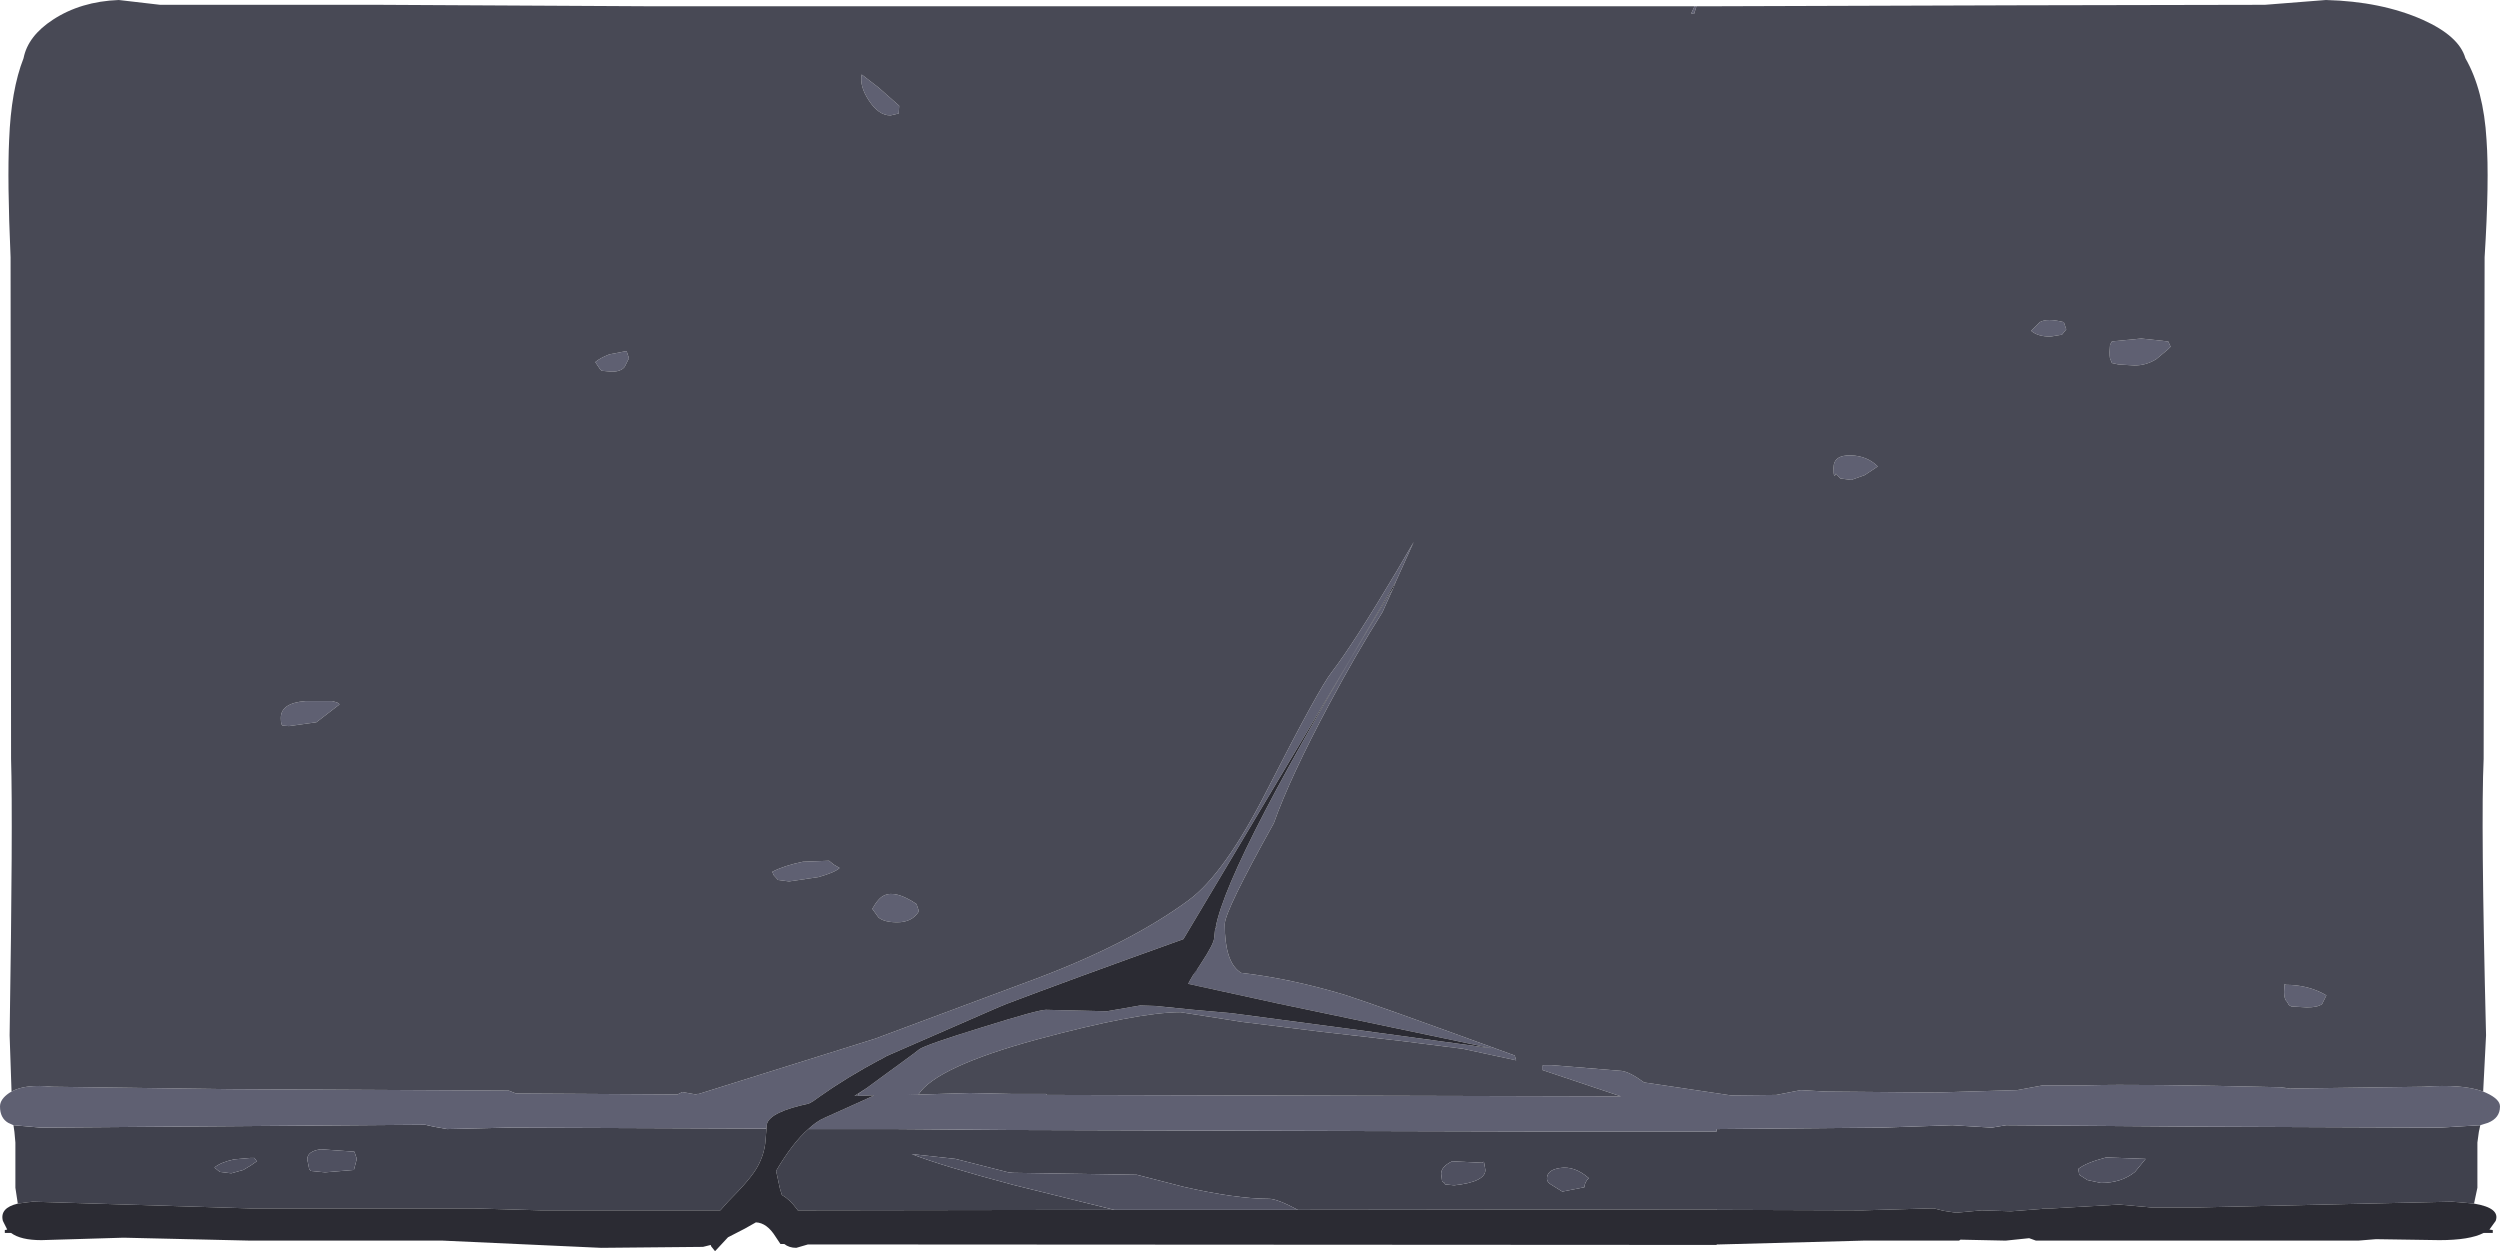 <?xml version="1.0" encoding="UTF-8" standalone="no"?>
<svg xmlns:ffdec="https://www.free-decompiler.com/flash" xmlns:xlink="http://www.w3.org/1999/xlink" ffdec:objectType="shape" height="130.1px" width="259.95px" xmlns="http://www.w3.org/2000/svg">
  <g transform="matrix(1.0, 0.0, 0.0, 1.0, 0.0, 0.0)">
    <path d="M257.9 117.0 L257.75 117.7 257.6 118.8 257.6 123.5 257.25 125.15 255.6 125.0 255.55 125.0 254.95 124.95 228.55 125.55 223.65 125.55 223.15 125.5 220.35 125.25 213.4 125.65 212.45 125.65 212.35 125.7 209.1 125.95 206.05 125.85 203.4 126.1 202.1 125.9 201.1 125.65 200.7 125.65 193.7 125.85 178.5 125.8 178.5 125.75 134.95 125.8 Q132.8 124.65 131.95 124.65 128.5 124.65 123.05 123.4 L118.2 122.15 105.35 121.95 104.85 121.9 99.35 120.5 94.8 120.0 Q97.85 121.2 105.35 123.2 L115.85 125.8 82.95 125.85 82.85 125.7 Q82.1 124.7 81.3 124.25 L81.1 123.6 80.7 121.75 Q82.4 118.85 84.05 117.4 L92.95 117.4 105.35 117.5 140.0 117.6 160.0 117.65 162.05 117.65 173.45 117.65 178.5 117.65 178.5 117.4 195.65 117.25 203.0 117.0 207.1 117.25 208.6 117.0 228.55 117.15 253.7 117.25 257.9 117.0 M1.85 125.15 L1.6 123.5 1.6 118.8 1.5 117.7 1.4 117.0 4.25 117.25 44.2 116.95 45.1 117.15 46.5 117.4 50.75 117.3 52.75 117.25 79.7 117.35 79.6 118.6 Q79.5 119.95 78.8 121.25 78.15 122.5 75.7 124.95 L74.9 125.85 56.25 125.85 49.25 125.65 26.05 125.65 3.4 124.95 3.0 125.0 2.95 125.0 1.85 125.15 M218.45 123.0 Q220.6 123.0 222.0 121.85 L223.1 120.5 219.0 120.35 Q216.9 120.9 216.1 121.55 L216.2 122.15 217.05 122.7 218.45 123.0 M165.2 122.5 Q163.7 121.2 162.2 121.45 160.85 121.65 160.85 122.55 160.85 122.9 161.25 123.15 L162.45 123.9 164.75 123.45 Q164.75 122.95 165.2 122.5 M151.0 120.75 Q149.85 121.3 149.85 122.05 L149.95 122.85 150.2 123.0 150.25 123.15 151.2 123.25 Q154.45 122.9 154.45 121.65 L154.3 120.8 154.1 120.9 151.0 120.75 M33.8 121.9 L36.8 121.65 37.1 120.5 36.85 119.75 33.35 119.5 Q31.95 119.7 31.95 120.55 L32.15 121.55 32.3 121.75 33.8 121.9 M22.3 121.4 L22.85 121.85 24.05 122.0 25.3 121.65 26.05 121.2 26.7 120.75 26.45 120.4 26.05 120.4 24.35 120.55 Q22.95 120.85 22.3 121.4" fill="#40414d" fill-rule="evenodd" stroke="none"/>
    <path d="M176.4 0.65 L176.15 1.45 175.85 1.4 176.2 0.65 176.4 0.65 M1.2 113.5 Q2.65 112.7 5.4 113.0 L23.9 113.25 52.9 113.4 53.65 113.7 70.45 113.8 70.95 113.55 72.35 113.8 72.5 113.75 72.65 113.75 91.0 108.0 107.9 101.7 Q117.55 98.05 123.6 93.6 127.35 90.85 131.8 82.05 137.15 71.55 138.5 69.85 140.7 67.0 145.25 59.35 L147.0 56.35 145.15 60.45 140.4 68.55 123.05 97.65 Q111.05 101.95 104.35 104.5 L104.3 104.55 104.0 104.65 92.2 109.8 91.5 110.2 91.55 110.15 Q88.0 112.05 85.25 114.0 L84.55 114.5 84.1 114.75 Q80.1 115.6 79.75 116.85 L79.7 117.35 52.75 117.25 50.75 117.3 46.5 117.4 45.1 117.15 44.2 116.95 4.25 117.25 1.4 117.0 0.85 116.75 Q0.0 116.25 0.0 115.05 0.0 114.3 0.95 113.65 L1.2 113.5 M144.85 61.2 L143.75 63.65 Q141.0 68.0 138.25 73.15 134.15 80.8 132.45 85.6 127.35 94.75 127.35 96.1 127.35 99.95 128.9 101.05 L129.0 101.15 Q134.2 101.75 139.85 103.45 142.7 104.35 157.5 109.75 L157.65 110.25 152.1 109.05 145.8 108.25 137.15 107.25 129.1 106.25 125.95 105.75 122.75 105.25 Q118.3 105.25 107.75 108.1 97.35 110.95 95.5 113.8 L94.35 113.85 100.8 113.65 100.9 113.65 105.35 113.75 107.0 113.75 108.75 113.75 108.85 113.85 168.55 114.0 160.35 111.25 160.35 110.85 160.5 110.75 161.3 110.75 168.6 111.35 Q169.45 111.45 170.95 112.55 L180.0 113.9 184.7 113.85 187.25 113.35 189.85 113.5 201.3 113.6 209.75 113.35 212.45 112.85 217.0 112.85 Q222.45 112.7 237.1 113.05 L238.25 113.2 237.2 113.2 252.0 113.0 Q256.05 112.7 258.2 113.5 L258.55 113.65 Q259.95 114.3 259.95 115.05 259.95 116.25 258.7 116.75 L257.9 117.0 253.7 117.25 228.55 117.15 208.6 117.0 207.1 117.25 203.0 117.0 195.65 117.25 178.5 117.4 178.5 117.65 173.45 117.65 162.05 117.65 160.0 117.65 140.0 117.6 105.35 117.5 92.95 117.4 84.05 117.4 Q84.9 116.6 85.7 116.25 L89.7 114.45 90.9 113.9 90.65 113.9 89.2 113.95 89.3 113.7 90.1 113.15 94.95 109.6 95.6 109.1 Q96.35 108.6 102.2 106.8 107.95 105.0 108.75 105.0 L115.1 105.15 118.55 104.55 120.15 104.6 124.1 105.0 128.05 105.35 141.2 107.1 155.1 109.0 132.7 104.3 123.55 102.3 123.7 102.0 124.05 101.4 124.45 100.8 124.45 100.85 124.9 100.15 Q126.25 98.1 126.25 97.5 L126.35 96.55 126.6 96.35 126.4 96.45 Q127.7 89.45 144.45 61.8 L144.85 61.2 M219.4 35.85 L219.6 35.5 222.65 35.2 225.4 35.5 225.45 35.5 225.7 36.05 225.4 36.35 224.2 37.35 Q223.15 38.0 221.95 38.0 L220.3 37.9 219.6 37.75 219.5 37.5 Q219.35 37.35 219.35 36.6 L219.4 35.85 M214.4 34.8 L213.2 35.0 Q211.9 35.0 211.2 34.4 L212.1 33.5 Q212.85 33.05 214.6 33.5 L214.85 34.25 214.4 34.8 M195.25 48.5 L193.9 49.4 192.5 49.9 191.35 49.75 190.9 49.25 Q190.65 49.9 190.65 48.65 190.65 47.3 192.45 47.35 194.15 47.4 195.25 48.5 M238.25 104.65 L238.0 104.5 237.8 104.15 Q237.5 103.9 237.5 103.15 L237.55 102.3 237.65 102.4 Q240.05 102.4 241.9 103.5 L241.45 104.4 Q241.0 104.75 239.85 104.75 L238.25 104.65 M92.6 12.0 Q91.35 12.0 90.35 10.45 89.35 8.95 89.6 7.75 L91.35 9.1 93.5 11.0 93.45 11.8 92.6 12.0 M82.05 91.65 L80.9 91.5 80.45 91.0 80.3 90.65 Q81.55 90.0 83.5 89.6 L86.2 89.5 86.7 89.9 87.3 90.25 Q86.85 90.7 85.1 91.2 L82.05 91.65 M95.55 94.75 Q94.85 95.9 93.3 95.9 91.95 95.9 91.35 95.4 L90.7 94.5 Q91.35 93.35 91.95 93.1 93.15 92.55 95.3 94.0 L95.55 94.75 M62.55 38.55 L62.4 38.4 61.9 37.65 Q62.35 37.25 63.35 36.85 L65.15 36.5 65.4 37.25 64.95 38.15 Q64.55 38.65 63.6 38.65 L62.55 38.55 M35.3 73.25 L32.9 75.1 30.05 75.5 29.4 75.45 Q29.2 75.4 29.2 74.65 29.2 73.1 31.75 72.9 L34.55 72.9 34.9 73.0 Q35.25 73.1 35.3 73.25" fill="#5f6072" fill-rule="evenodd" stroke="none"/>
    <path d="M145.15 60.45 L144.85 61.2 144.45 61.8 Q127.7 89.45 126.4 96.45 L126.6 96.35 126.35 96.55 126.25 97.5 Q126.25 98.1 124.9 100.15 L124.45 100.85 124.05 101.4 123.7 102.0 123.55 102.3 132.7 104.3 155.1 109.0 141.2 107.1 128.05 105.35 124.1 105.0 120.15 104.6 118.55 104.55 115.1 105.15 108.75 105.0 Q107.95 105.0 102.2 106.8 96.35 108.6 95.6 109.1 L94.95 109.6 90.1 113.15 89.25 113.7 88.85 113.95 89.2 113.95 90.65 113.9 90.9 113.9 89.7 114.45 85.7 116.25 Q84.9 116.6 84.05 117.4 82.4 118.85 80.7 121.75 L81.1 123.6 81.3 124.25 Q82.1 124.7 82.85 125.7 L82.95 125.85 115.85 125.8 134.95 125.8 178.5 125.75 178.5 125.8 193.7 125.85 200.7 125.65 201.1 125.65 202.1 125.9 203.4 126.1 206.05 125.85 209.1 125.95 212.35 125.7 212.45 125.65 213.4 125.65 220.35 125.25 223.15 125.5 223.65 125.55 228.55 125.55 254.95 124.95 255.55 125.0 255.6 125.0 257.25 125.15 Q260.0 125.6 259.5 126.95 L258.85 127.85 259.2 127.9 259.2 128.2 258.25 128.2 Q256.8 128.95 253.65 128.95 L247.05 128.85 245.2 129.0 211.7 129.0 211.0 128.75 210.95 128.75 208.55 129.0 203.85 128.9 203.7 129.0 193.75 129.0 178.7 129.4 178.5 129.4 178.5 129.45 89.7 129.4 84.05 129.4 84.0 129.4 82.8 129.75 Q82.05 129.75 81.55 129.35 L81.15 129.35 80.65 128.6 Q79.75 127.15 78.6 127.1 L77.45 127.75 75.8 128.6 75.7 128.65 74.35 130.1 73.95 129.6 73.9 129.45 73.1 129.65 62.5 129.75 46.05 129.0 27.0 129.0 26.05 129.0 13.05 128.7 12.7 128.7 4.3 128.95 Q2.15 128.95 1.15 128.2 L0.5 128.2 0.5 127.9 0.75 127.85 0.3 126.95 Q-0.05 125.6 1.85 125.15 L2.95 125.0 3.0 125.0 3.4 124.95 26.05 125.65 49.25 125.65 56.25 125.85 74.9 125.85 75.7 124.95 Q78.15 122.5 78.8 121.25 79.5 119.95 79.6 118.6 L79.7 117.35 79.75 116.85 Q80.1 115.6 84.1 114.75 L84.55 114.5 85.25 114.0 Q88.0 112.05 91.55 110.15 L91.5 110.2 92.2 109.8 104.0 104.65 104.3 104.55 104.35 104.5 Q111.05 101.95 123.05 97.65 L140.4 68.55 145.15 60.45" fill="#2b2b33" fill-rule="evenodd" stroke="none"/>
    <path d="M176.4 0.65 L178.5 0.65 210.05 0.55 235.5 0.5 241.85 0.0 Q247.6 0.15 251.9 2.05 255.7 3.75 256.35 6.05 258.25 9.35 258.55 14.55 258.85 18.75 258.35 26.75 L258.25 78.9 Q257.95 85.35 258.5 107.65 L258.2 113.5 Q256.05 112.7 252.0 113.0 L237.2 113.2 238.25 113.2 237.1 113.05 Q222.45 112.7 217.0 112.85 L212.45 112.85 209.75 113.35 201.3 113.6 189.85 113.5 187.25 113.35 184.7 113.85 180.0 113.9 170.95 112.55 Q169.45 111.45 168.6 111.35 L161.3 110.75 160.5 110.75 160.35 110.85 160.35 111.25 168.55 114.0 108.85 113.85 108.75 113.75 107.0 113.75 105.35 113.75 100.9 113.65 100.8 113.65 94.35 113.85 95.5 113.8 Q97.35 110.95 107.75 108.1 118.3 105.25 122.75 105.25 L125.95 105.75 129.1 106.25 137.15 107.25 145.8 108.25 152.1 109.05 157.65 110.25 157.5 109.75 Q142.7 104.35 139.85 103.45 134.2 101.75 129.0 101.15 L128.9 101.05 Q127.35 99.95 127.35 96.1 127.35 94.75 132.45 85.6 134.15 80.8 138.25 73.15 141.0 68.0 143.75 63.65 L144.85 61.2 145.15 60.45 147.0 56.35 145.25 59.35 Q140.7 67.0 138.5 69.85 137.15 71.55 131.8 82.05 127.35 90.85 123.6 93.6 117.55 98.05 107.9 101.7 L91.0 108.0 72.65 113.75 72.5 113.75 72.35 113.8 70.95 113.55 70.45 113.8 53.65 113.7 52.9 113.4 23.9 113.25 5.4 113.0 Q2.65 112.7 1.2 113.5 L1.0 107.65 Q1.35 85.35 1.15 78.9 L1.1 26.75 Q0.75 18.75 0.95 14.55 1.15 9.35 2.45 6.05 2.9 3.75 5.5 2.05 8.4 0.15 12.35 0.0 L16.65 0.5 39.4 0.5 67.25 0.65 68.5 0.65 105.35 0.65 139.95 0.65 176.2 0.65 175.85 1.4 176.15 1.45 176.4 0.65 M214.4 34.8 L214.85 34.25 214.6 33.5 Q212.85 33.05 212.1 33.5 L211.2 34.4 Q211.9 35.0 213.2 35.0 L214.4 34.8 M219.4 35.85 L219.35 36.6 Q219.35 37.35 219.5 37.5 L219.6 37.75 220.3 37.9 221.95 38.0 Q223.15 38.0 224.2 37.35 L225.4 36.35 225.7 36.05 225.45 35.5 225.4 35.5 222.65 35.2 219.6 35.5 219.4 35.85 M238.25 104.65 L239.85 104.75 Q241.0 104.75 241.45 104.4 L241.9 103.5 Q240.05 102.4 237.65 102.4 L237.55 102.3 237.5 103.15 Q237.5 103.9 237.8 104.15 L238.0 104.5 238.25 104.65 M195.25 48.5 Q194.15 47.4 192.45 47.35 190.65 47.3 190.65 48.65 190.65 49.9 190.9 49.25 L191.35 49.75 192.5 49.9 193.9 49.4 195.25 48.5 M89.2 113.95 L88.85 113.95 89.25 113.7 90.1 113.15 89.3 113.7 89.2 113.95 M124.05 101.4 L124.45 100.85 124.45 100.8 124.05 101.4 M95.55 94.75 L95.3 94.0 Q93.15 92.55 91.95 93.1 91.35 93.35 90.7 94.5 L91.35 95.4 Q91.95 95.9 93.3 95.9 94.85 95.9 95.55 94.75 M82.05 91.65 L85.1 91.2 Q86.85 90.7 87.3 90.25 L86.7 89.9 86.2 89.5 83.5 89.6 Q81.55 90.0 80.3 90.65 L80.45 91.0 80.9 91.5 82.05 91.65 M92.6 12.0 L93.45 11.8 93.5 11.0 91.35 9.1 89.6 7.75 Q89.35 8.95 90.35 10.45 91.35 12.0 92.6 12.0 M35.3 73.25 Q35.25 73.1 34.9 73.0 L34.55 72.9 31.75 72.9 Q29.2 73.1 29.2 74.65 29.2 75.4 29.4 75.45 L30.05 75.5 32.9 75.1 35.3 73.25 M62.55 38.55 L63.6 38.65 Q64.55 38.65 64.95 38.15 L65.4 37.25 65.15 36.5 63.35 36.85 Q62.35 37.25 61.9 37.65 L62.4 38.4 62.55 38.55" fill="#484955" fill-rule="evenodd" stroke="none"/>
    <path d="M218.45 123.0 L217.05 122.7 216.2 122.15 216.1 121.55 Q216.9 120.9 219.0 120.35 L223.1 120.5 222.0 121.85 Q220.6 123.0 218.45 123.0 M134.95 125.8 L115.85 125.8 105.35 123.2 Q97.85 121.2 94.8 120.0 L99.35 120.5 104.85 121.9 105.35 121.95 118.2 122.15 123.05 123.4 Q128.5 124.65 131.95 124.65 132.8 124.65 134.95 125.8 M165.2 122.5 Q164.75 122.95 164.75 123.45 L162.45 123.9 161.25 123.15 Q160.85 122.9 160.85 122.55 160.85 121.65 162.2 121.45 163.7 121.2 165.2 122.5 M22.3 121.4 Q22.95 120.85 24.35 120.55 L26.05 120.4 26.45 120.4 26.7 120.75 26.05 121.2 25.3 121.65 24.05 122.0 22.85 121.85 22.3 121.4 M33.8 121.9 L32.3 121.75 32.15 121.55 31.95 120.55 Q31.95 119.7 33.35 119.5 L36.85 119.75 37.1 120.5 36.8 121.65 33.8 121.9 M151.0 120.75 L154.1 120.9 154.3 120.8 154.45 121.65 Q154.45 122.9 151.2 123.25 L150.25 123.15 150.2 123.0 149.95 122.85 149.85 122.05 Q149.85 121.3 151.0 120.75" fill="#4f5060" fill-rule="evenodd" stroke="none"/>
  </g>
</svg>
